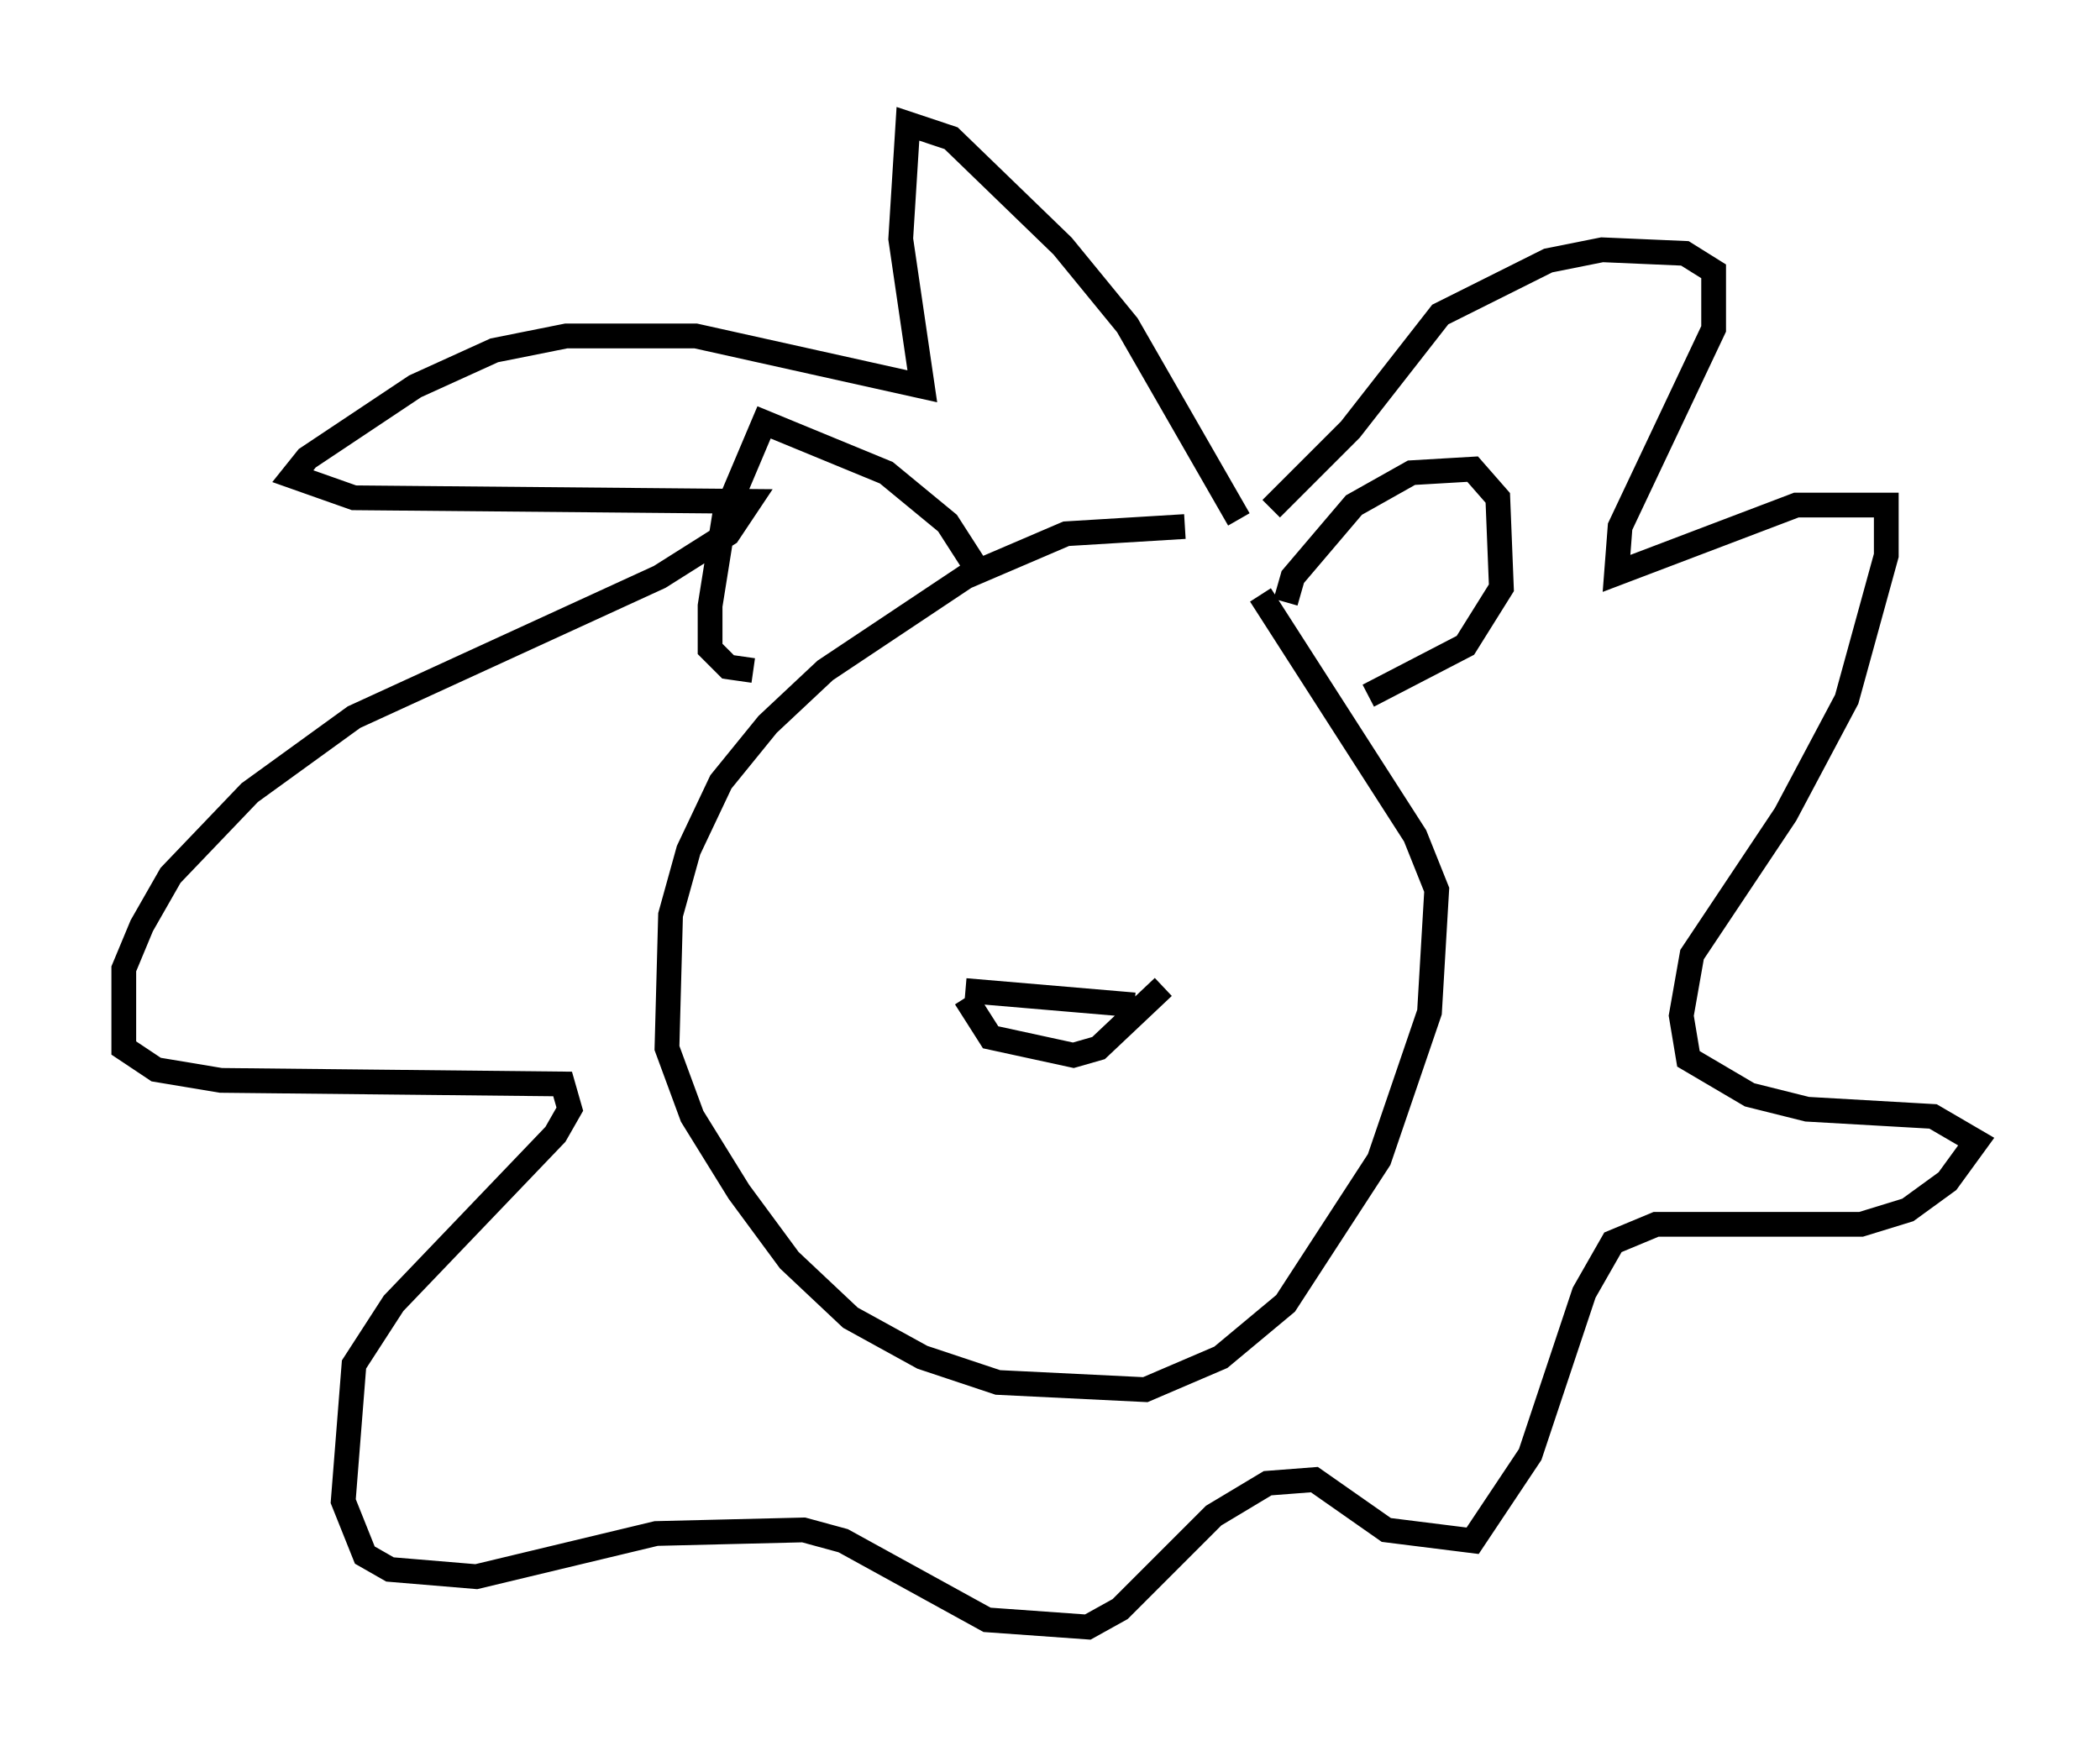 <?xml version="1.0" encoding="utf-8" ?>
<svg baseProfile="full" height="70.715" version="1.1" width="84.804" xmlns="http://www.w3.org/2000/svg" xmlns:ev="http://www.w3.org/2001/xml-events" xmlns:xlink="http://www.w3.org/1999/xlink"><defs /><rect fill="white" height="70.715" width="84.804" x="0" y="0" /><path d="M48.575, 21.849 m-0.726, -0.581 l-4.793, 0.291 -4.067, 1.743 l-5.665, 3.777 -2.324, 2.179 l-1.888, 2.324 -1.307, 2.76 l-0.726, 2.615 -0.145, 5.374 l1.017, 2.76 1.888, 3.05 l2.034, 2.76 2.469, 2.324 l2.905, 1.598 3.05, 1.017 l5.955, 0.291 3.05, -1.307 l2.615, -2.179 3.777, -5.81 l2.034, -5.955 0.291, -4.939 l-0.872, -2.179 -6.246, -9.732 m-0.872, -3.05 l-4.503, -7.844 -2.615, -3.196 l-4.503, -4.358 -1.743, -0.581 l-0.291, 4.648 0.872, 5.955 l-9.151, -2.034 -5.229, 0.0 l-2.905, 0.581 -3.196, 1.453 l-4.358, 2.905 -0.581, 0.726 l2.469, 0.872 15.978, 0.145 l-0.872, 1.307 -2.76, 1.743 l-12.346, 5.665 -4.212, 3.05 l-3.196, 3.341 -1.162, 2.034 l-0.726, 1.743 0.0, 3.196 l1.307, 0.872 2.615, 0.436 l13.799, 0.145 0.291, 1.017 l-0.581, 1.017 -6.536, 6.827 l-1.598, 2.469 -0.436, 5.52 l0.872, 2.179 1.017, 0.581 l3.486, 0.291 7.263, -1.743 l5.955, -0.145 1.598, 0.436 l5.81, 3.196 4.067, 0.291 l1.307, -0.726 3.777, -3.777 l2.179, -1.307 1.888, -0.145 l2.905, 2.034 3.486, 0.436 l2.324, -3.486 2.179, -6.536 l1.162, -2.034 1.743, -0.726 l8.279, 0.0 1.888, -0.581 l1.598, -1.162 1.162, -1.598 l-1.743, -1.017 -5.084, -0.291 l-2.324, -0.581 -2.469, -1.453 l-0.291, -1.743 0.436, -2.469 l3.777, -5.665 2.469, -4.648 l1.598, -5.81 0.0, -2.034 l-3.631, 0.0 -7.263, 2.76 l0.145, -1.888 3.777, -7.989 l0.0, -2.324 -1.162, -0.726 l-3.341, -0.145 -2.179, 0.436 l-4.358, 2.179 -3.631, 4.648 l-3.196, 3.196 m-11.765, 2.615 l-1.307, -2.034 -2.469, -2.034 l-4.939, -2.034 -1.598, 3.777 l-0.581, 3.631 0.0, 1.743 l0.726, 0.726 1.017, 0.145 m21.497, -2.76 l0.291, -1.017 2.469, -2.905 l2.324, -1.307 2.469, -0.145 l1.017, 1.162 0.145, 3.631 l-1.453, 2.324 -3.922, 2.034 m-16.268, 11.911 l6.827, 0.581 m-6.827, -0.291 l1.017, 1.598 3.341, 0.726 l1.017, -0.291 2.615, -2.469 " fill="none" stroke="black" stroke-width="1" /></svg>